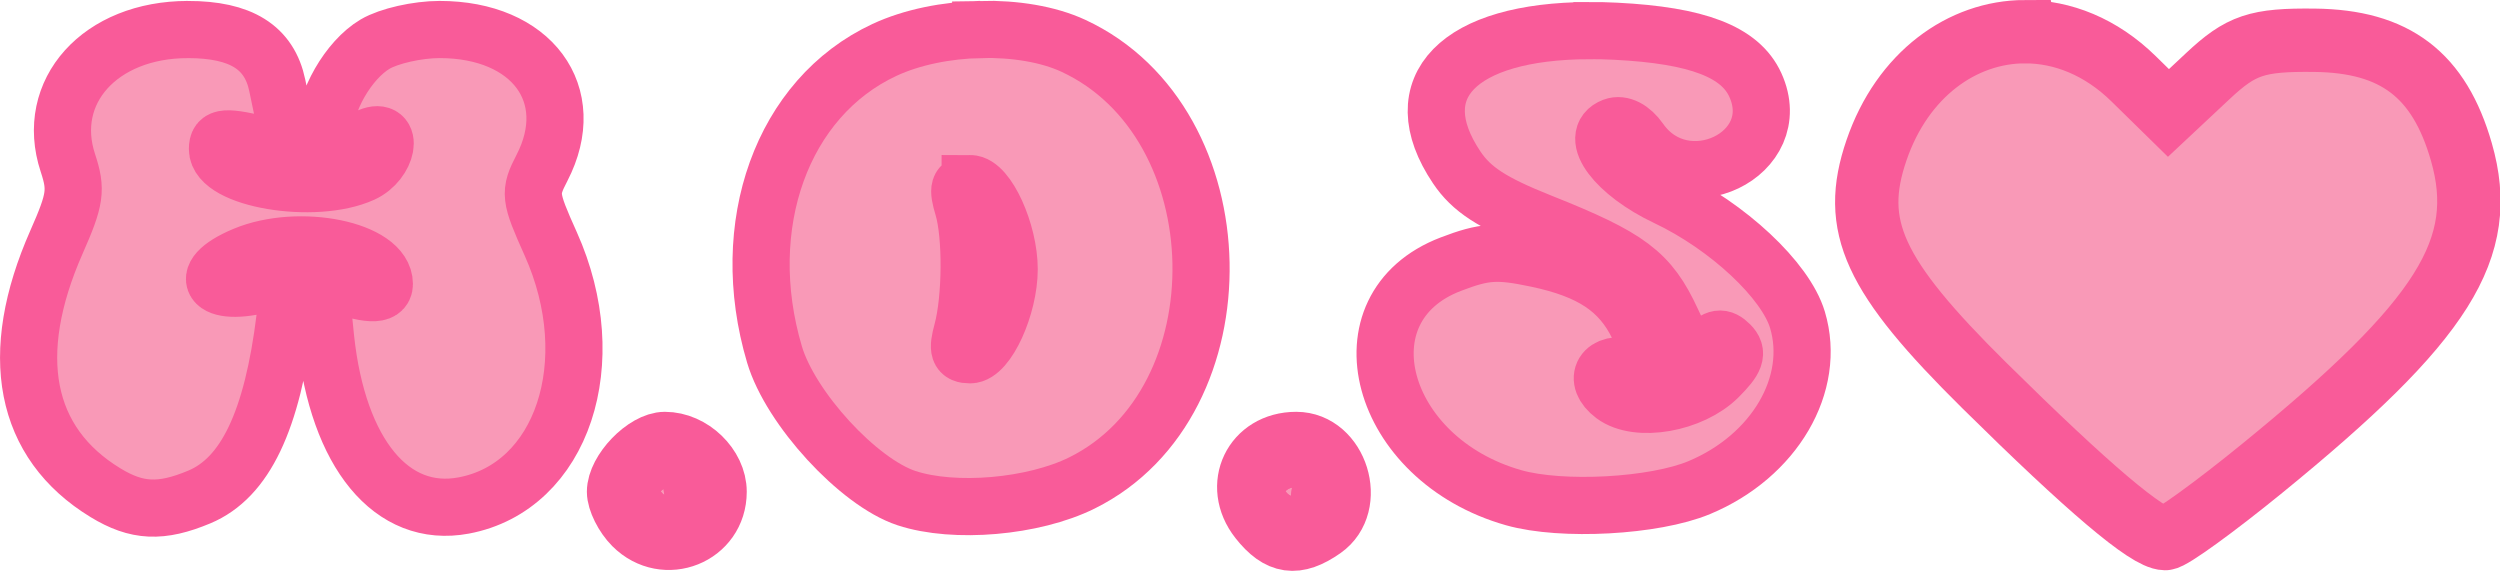 <?xml version="1.0" encoding="UTF-8" standalone="no"?>
<!-- Created with Inkscape (http://www.inkscape.org/) -->

<svg
   width="276.132mm"
   height="63.054mm"
   viewBox="0 0 276.132 63.054"
   version="1.1"
   id="svg1"
   xmlns:inkscape="http://www.inkscape.org/namespaces/inkscape"
   xmlns:sodipodi="http://sodipodi.sourceforge.net/DTD/sodipodi-0.dtd"
   xmlns="http://www.w3.org/2000/svg"
   xmlns:svg="http://www.w3.org/2000/svg">
  <sodipodi:namedview
     id="namedview1"
     pagecolor="#ffffff"
     bordercolor="#666666"
     borderopacity="1.0"
     inkscape:showpageshadow="2"
     inkscape:pageopacity="0.0"
     inkscape:pagecheckerboard="0"
     inkscape:deskcolor="#d1d1d1"
     inkscape:document-units="mm"
     showgrid="true">
    <inkscape:grid
       id="grid1"
       units="px"
       originx="-219.002"
       originy="-160.647"
       spacingx="0.265"
       spacingy="0.265"
       empcolor="#0099e5"
       empopacity="0.302"
       color="#0099e5"
       opacity="0.149"
       empspacing="5"
       dotted="false"
       gridanglex="30"
       gridanglez="30"
       visible="true" />
  </sodipodi:namedview>
  <defs
     id="defs1" />
  <g
     inkscape:label="Layer 1"
     inkscape:groupmode="layer"
     id="layer1"
     transform="translate(-219.002,-160.647)">
    <g
       id="g1">
      <g
         id="g2"
         transform="translate(-33.422,-50.91)">
        <g
           id="g41"
           transform="translate(248.898,92.769)">
          <path
             id="rect15"
             style="fill:#f999b7;stroke:#f95b99;stroke-width:6.314;stroke-linecap:square;stroke-opacity:1;paint-order:markers stroke fill"
             d="m 146.548,170.453 c -2.403,-0.343 -3.721,2.292 -2.114,4.228 1.695,2.042 4.121,1.105 4.121,-1.592 0,-1.676 -0.576,-2.432 -2.007,-2.637 z" />
          <path
             id="path41"
             style="fill:#f999b7;stroke:#f95b99;stroke-width:6.314;stroke-linecap:square;stroke-opacity:1;paint-order:markers stroke fill"
             d="m 76.51,170.425 c -1.934,0.249 -2.683,2.339 -1.181,4.149 1.771,2.134 4.211,1.275 4.211,-1.484 0,-1.719 -0.573,-2.432 -2.132,-2.653 -0.322,-0.046 -0.622,-0.048 -0.898,-0.012 z" />
          <path
             id="path40"
             style="fill:#f999b7;stroke:#f95b99;stroke-width:6.314;stroke-linecap:square;stroke-opacity:1;paint-order:markers stroke fill"
             d="m 146.699,167.431 c -4.893,0 -7.276,4.968 -4.236,8.833 2.253,2.865 4.283,3.154 7.301,1.04 3.922,-2.747 1.71,-9.873 -3.064,-9.873 z m -0.15,3.023 c 1.431,0.204 2.007,0.961 2.007,2.637 0,2.697 -2.426,3.634 -4.121,1.592 -1.606,-1.936 -0.289,-4.571 2.114,-4.228 z" />
          <path
             id="path38"
             style="fill:#f999b7;stroke:#f95b99;stroke-width:6.314;stroke-linecap:square;stroke-opacity:1;paint-order:markers stroke fill"
             d="m 76.966,167.431 c -2.257,0 -5.462,3.328 -5.462,5.672 0,1.04 0.851,2.742 1.891,3.782 3.55,3.55 9.454,1.189 9.454,-3.782 0,-2.909 -2.866,-5.672 -5.883,-5.672 z m -0.456,2.994 c 0.276,-0.036 0.577,-0.034 0.898,0.012 1.559,0.221 2.132,0.934 2.132,2.653 0,2.758 -2.44,3.618 -4.211,1.484 -1.502,-1.809 -0.752,-3.899 1.181,-4.149 z" />
          <path
             id="path36"
             style="fill:#f999b7;stroke:#f95b99;stroke-width:6.314;stroke-linecap:square;stroke-opacity:1;paint-order:markers stroke fill"
             d="m 110.684,139.068 c -1.271,0 -1.42,0.494 -0.788,2.6 0.936,3.116 0.891,10.105 -0.089,13.708 -0.566,2.08 -0.392,2.6 0.869,2.6 1.881,0 4.316,-5.334 4.316,-9.454 0,-4.11 -2.435,-9.454 -4.308,-9.454 z" />
          <path
             id="path35"
             style="fill:#f999b7;stroke:#f95b99;stroke-width:6.314;stroke-linecap:square;stroke-opacity:1;paint-order:markers stroke fill"
             d="m 179.013,122.169 c -14.361,0.054 -20.554,6.227 -14.592,15.105 1.633,2.433 3.887,3.901 9.283,6.049 9.796,3.899 12.015,5.568 14.483,10.894 1.985,4.285 2.242,4.497 3.698,3.041 1.231,-1.231 1.81,-1.319 2.719,-0.41 0.909,0.909 0.639,1.669 -1.267,3.575 -2.947,2.947 -8.963,3.997 -11.599,2.023 -2.371,-1.775 -1.095,-3.862 1.902,-3.11 2.663,0.668 2.845,-0.345 0.811,-4.526 -1.974,-4.057 -5.186,-6.193 -11.212,-7.457 -4.322,-0.907 -5.728,-0.816 -9.463,0.611 -12.51,4.778 -7.995,21.564 6.94,25.799 5.322,1.509 15.534,0.953 20.494,-1.116 8.319,-3.47 12.979,-11.43 10.85,-18.534 -1.306,-4.361 -7.693,-10.334 -14.483,-13.546 -5.579,-2.639 -8.655,-6.73 -5.865,-7.801 0.902,-0.346 2.036,0.239 2.926,1.509 4.92,7.024 16.276,1.594 12.768,-6.105 -1.667,-3.658 -6.394,-5.477 -15.412,-5.931 -1.029,-0.052 -2.022,-0.075 -2.98,-0.072 z" />
          <path
             id="path34"
             style="fill:#f999b7;stroke:#f95b99;stroke-width:6.314;stroke-linecap:square;stroke-opacity:1;paint-order:markers stroke fill"
             d="m 24.274,122.05 c -9.684,0 -15.852,6.853 -13.253,14.725 0.985,2.985 0.839,4.008 -1.254,8.745 -5.5,12.451 -3.599,22.197 5.401,27.685 3.479,2.122 6.143,2.244 10.37,0.478 5.061,-2.115 8.064,-8.405 9.469,-19.835 0.545,-4.438 0.491,-4.576 -1.559,-3.935 -6.292,1.97 -8.758,-0.494 -2.931,-2.929 6.064,-2.534 15.461,-0.605 15.461,3.173 0,1.357 -1.908,1.277 -5.88,-0.248 -1.105,-0.424 -1.207,0.629 -0.606,6.255 1.362,12.746 7.311,19.947 15.248,18.458 10.89,-2.043 15.478,-15.836 9.614,-28.902 -2.341,-5.216 -2.389,-5.638 -0.966,-8.39 4.19,-8.104 -1.122,-15.282 -11.308,-15.282 -2.442,0 -5.604,0.716 -7.122,1.613 -2.94,1.737 -5.598,6.365 -5.598,9.749 0,2.123 0.757,2.194 4.964,0.462 2.771,-1.141 2.042,2.823 -0.753,4.097 -5.295,2.412 -16.027,0.596 -16.027,-2.712 0,-1.413 0.767,-1.463 5.484,-0.356 2.466,0.579 2.612,0.451 2.128,-1.861 -0.286,-1.366 -0.739,-3.535 -1.005,-4.82 -0.871,-4.204 -4.019,-6.171 -9.874,-6.171 z" />
          <path
             id="path33"
             style="fill:#f999b7;stroke:#f95b99;stroke-width:6.314;stroke-linecap:square;stroke-opacity:1;paint-order:markers stroke fill"
             d="m 111.847,122.042 c -3.76,0.082 -7.585,0.841 -10.63,2.259 -11.293,5.259 -16.385,19.364 -12.145,33.643 1.765,5.943 9.271,14.112 14.576,15.863 5.278,1.742 14.021,0.984 19.392,-1.681 17.986,-8.923 17.375,-39.774 -0.957,-48.28 -2.782,-1.291 -6.476,-1.886 -10.236,-1.805 z M 110.684,139.068 c 1.873,0 4.308,5.344 4.308,9.454 0,4.12 -2.435,9.454 -4.316,9.454 -1.261,0 -1.435,-0.521 -0.869,-2.6 0.98,-3.603 1.026,-10.593 0.089,-13.708 -0.633,-2.106 -0.483,-2.6 0.788,-2.6 z" />
        </g>
        <path
           id="rect6"
           style="fill:#f999b7;fill-opacity:1;stroke:#f95b99;stroke-width:6.996;stroke-linecap:square;stroke-dasharray:none;stroke-opacity:1;paint-order:markers stroke fill"
           d="m 476.069,215.055 c -6.903,0.021 -13.505,4.703 -16.38,13.092 -2.874,8.386 -0.358,13.868 11.945,26.022 11.45,11.311 18.001,16.856 19.935,16.877 0.655,0.006 5.485,-3.489 10.735,-7.769 20.047,-16.344 25.046,-24.287 21.986,-34.938 -2.449,-8.526 -7.321,-12.234 -16.205,-12.335 -6.376,-0.073 -8.125,0.514 -11.816,3.971 l -4.334,4.058 -3.853,-3.777 c -3.619,-3.548 -7.871,-5.21 -12.013,-5.199 z" />
      </g>
    </g>
  </g>
</svg>
